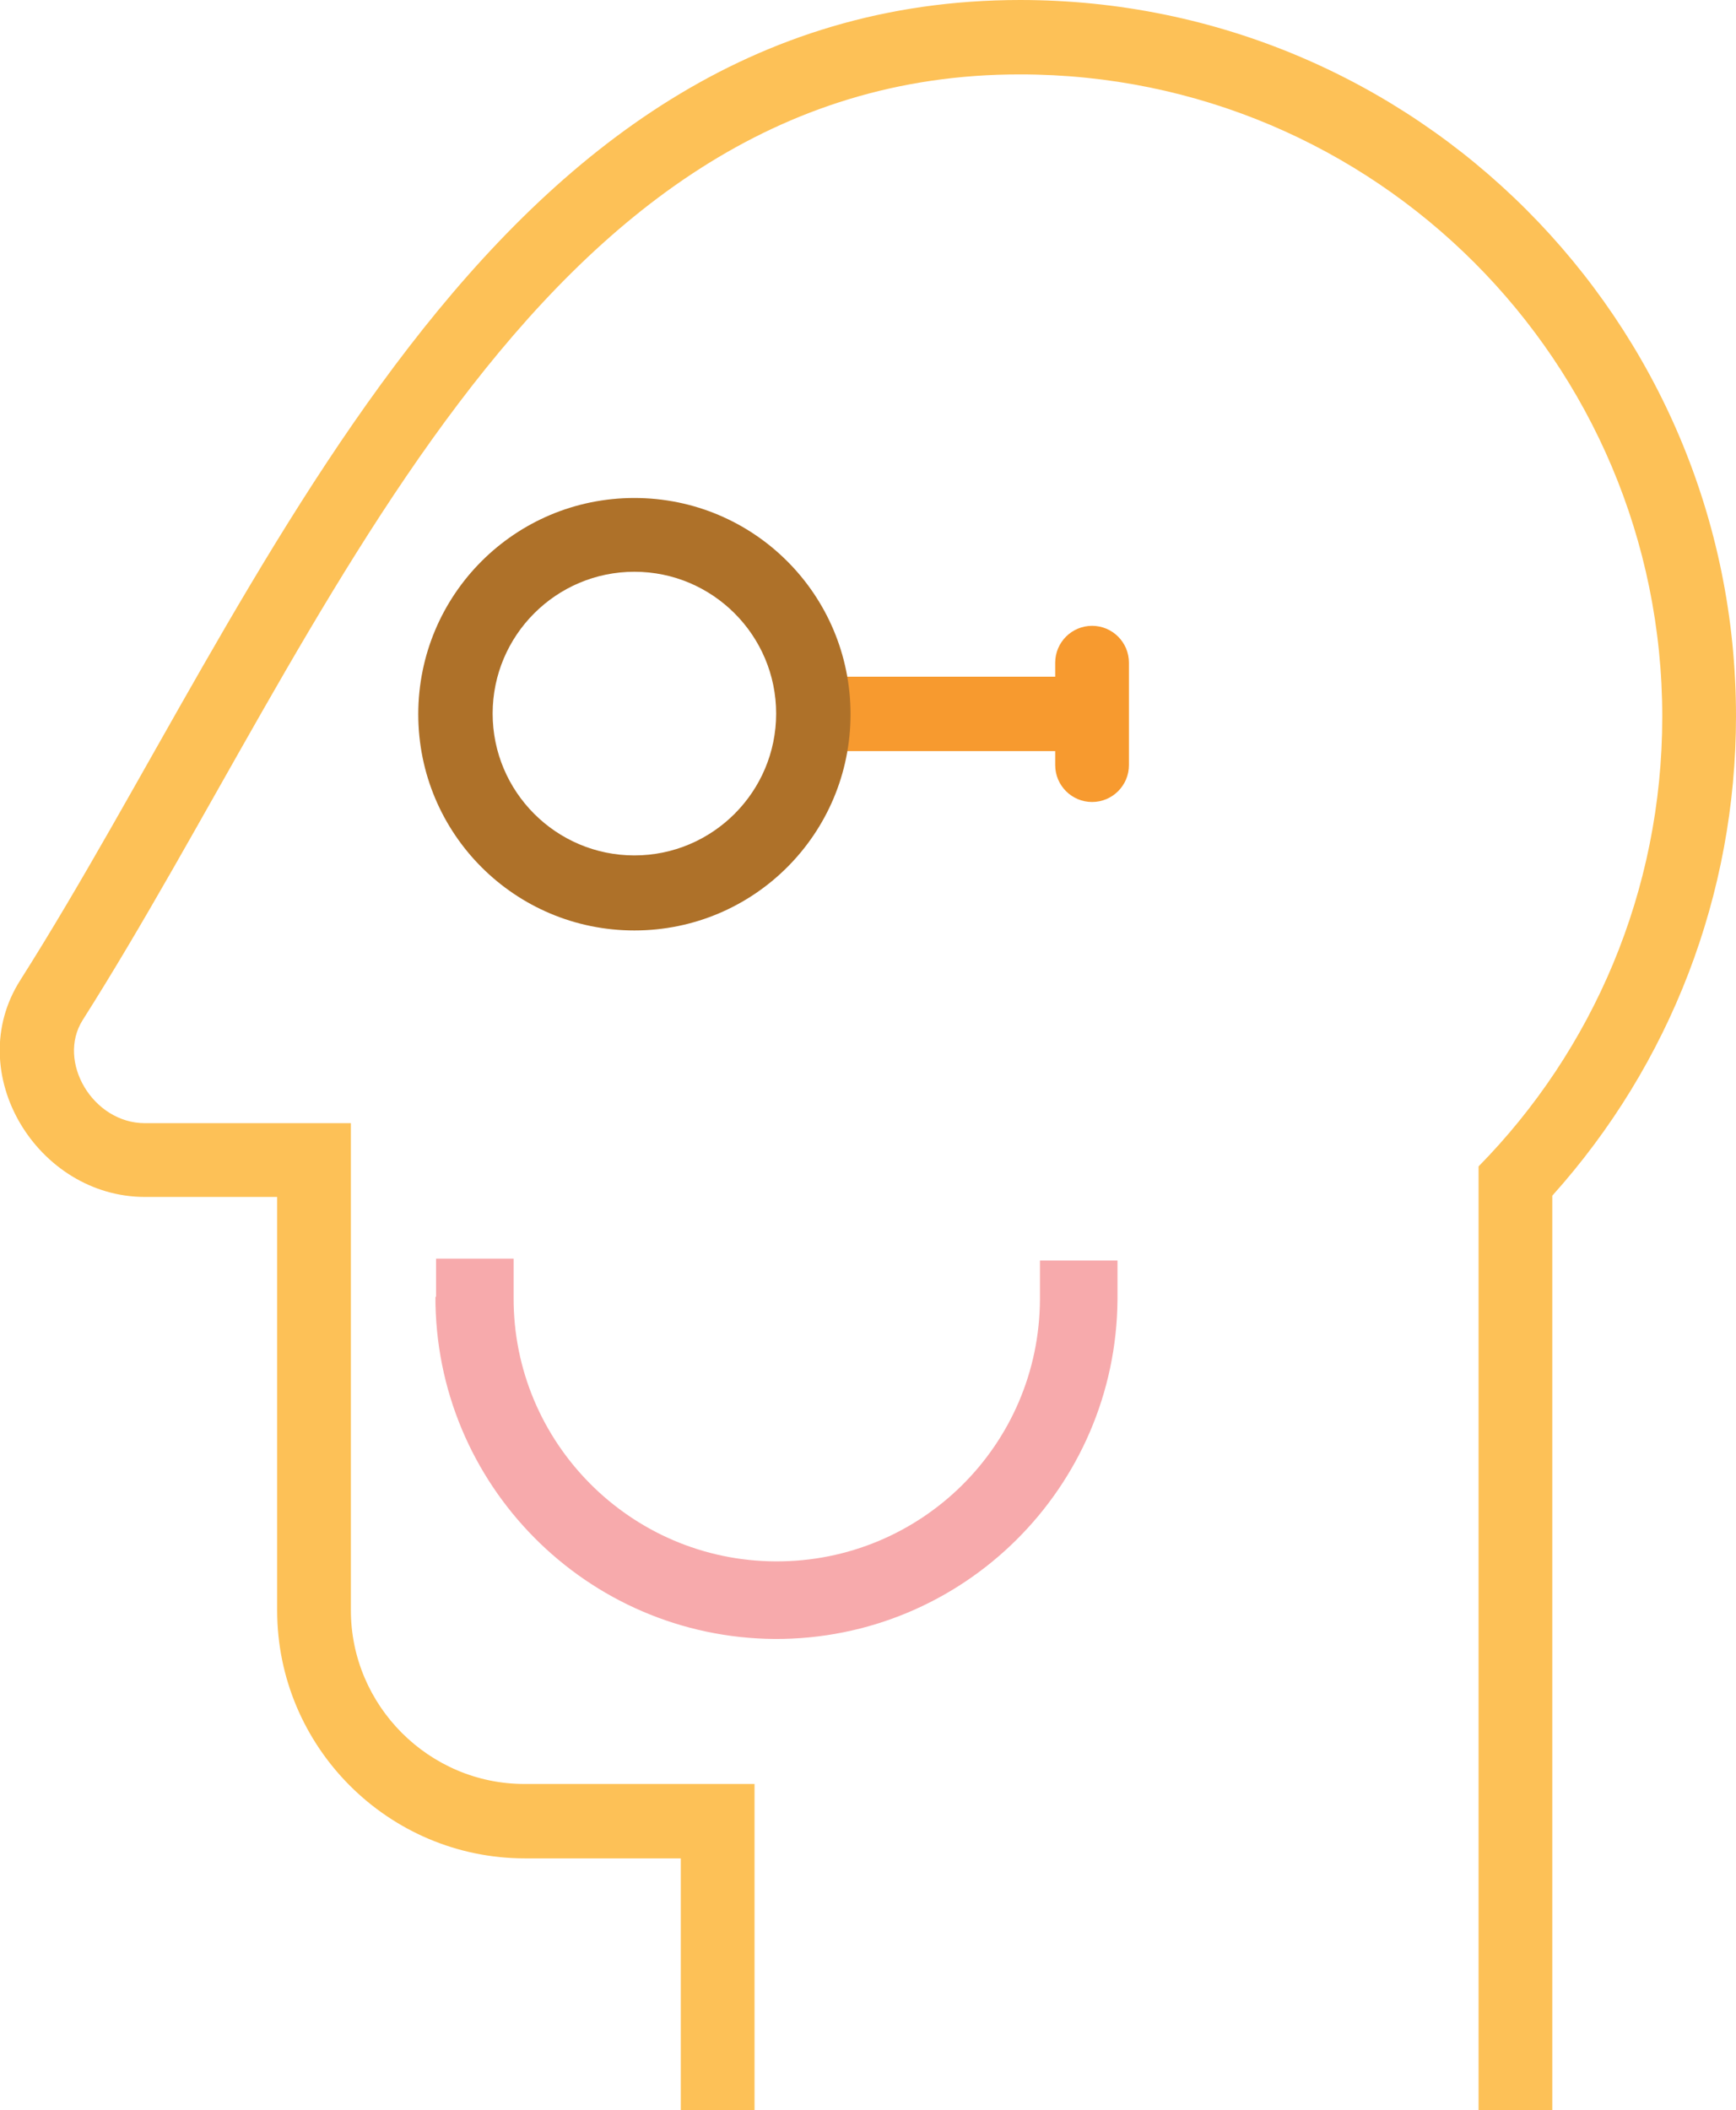 <?xml version="1.0" encoding="UTF-8"?>
<svg id="Layer_2" data-name="Layer 2" xmlns="http://www.w3.org/2000/svg" viewBox="0 0 27.31 33.18">
  <defs>
    <style>
      .cls-1 {
        fill: #ae7129;
      }

      .cls-1, .cls-2, .cls-3, .cls-4 {
        fill-rule: evenodd;
        stroke-width: 0px;
      }

      .cls-2 {
        fill: #fdc157;
      }

      .cls-3 {
        fill: #f79a2f;
      }

      .cls-4 {
        fill: #f7aaac;
      }
    </style>
  </defs>
  <g id="Layer_1-2" data-name="Layer 1">
    <g>
      <path class="cls-2" d="M10.72,29.22h-2.46c-2.15,0-3.9-1.75-3.9-3.9v-6.5h-2.08c-1.69,0-2.89-1.95-1.96-3.41C4.13,9.41,7.57,0,16.05,0c6.22,0,11.26,5.04,11.26,11.26,0,2.8-1.03,5.47-2.89,7.54v14.38h-1.16v-14.84c1.79-1.82,2.89-4.32,2.89-7.07,0-5.58-4.52-10.1-10.1-10.1C8.33,1.16,5.12,10.02,1.3,16.04c-.41.65.16,1.62.98,1.62h3.24v7.66c0,1.5,1.23,2.73,2.73,2.73h3.62v5.13h-1.16v-3.96h0Z"/>
      <path class="cls-4" d="M6.85,20.38c-.01,2.96,2.38,5.37,5.34,5.39,2.96.01,5.37-2.38,5.39-5.34v-.61s-1.22,0-1.22,0v.61c-.01,2.29-1.87,4.13-4.16,4.12-2.28-.01-4.13-1.87-4.12-4.15v-.61s-1.22,0-1.22,0v.61h0Z"/>
      <polygon class="cls-3" points="12.96 10.64 17.18 10.64 17.18 11.81 12.96 11.81 12.96 10.64 12.96 10.64"/>
      <path class="cls-1" d="M9.98,7.83c1.88,0,3.4,1.52,3.4,3.4s-1.52,3.4-3.4,3.4-3.4-1.52-3.4-3.4,1.52-3.4,3.4-3.4h0ZM9.98,8.99c1.23,0,2.23,1,2.23,2.23s-1,2.23-2.23,2.23-2.23-1-2.23-2.23,1-2.23,2.23-2.23h0Z"/>
      <path class="cls-3" d="M17.18,9.84h0c-.32,0-.58.26-.58.58v1.61c0,.32.26.58.58.58h0c.32,0,.58-.26.58-.58v-1.61c0-.32-.26-.58-.58-.58h0Z"/>
    </g>
  </g>
</svg>